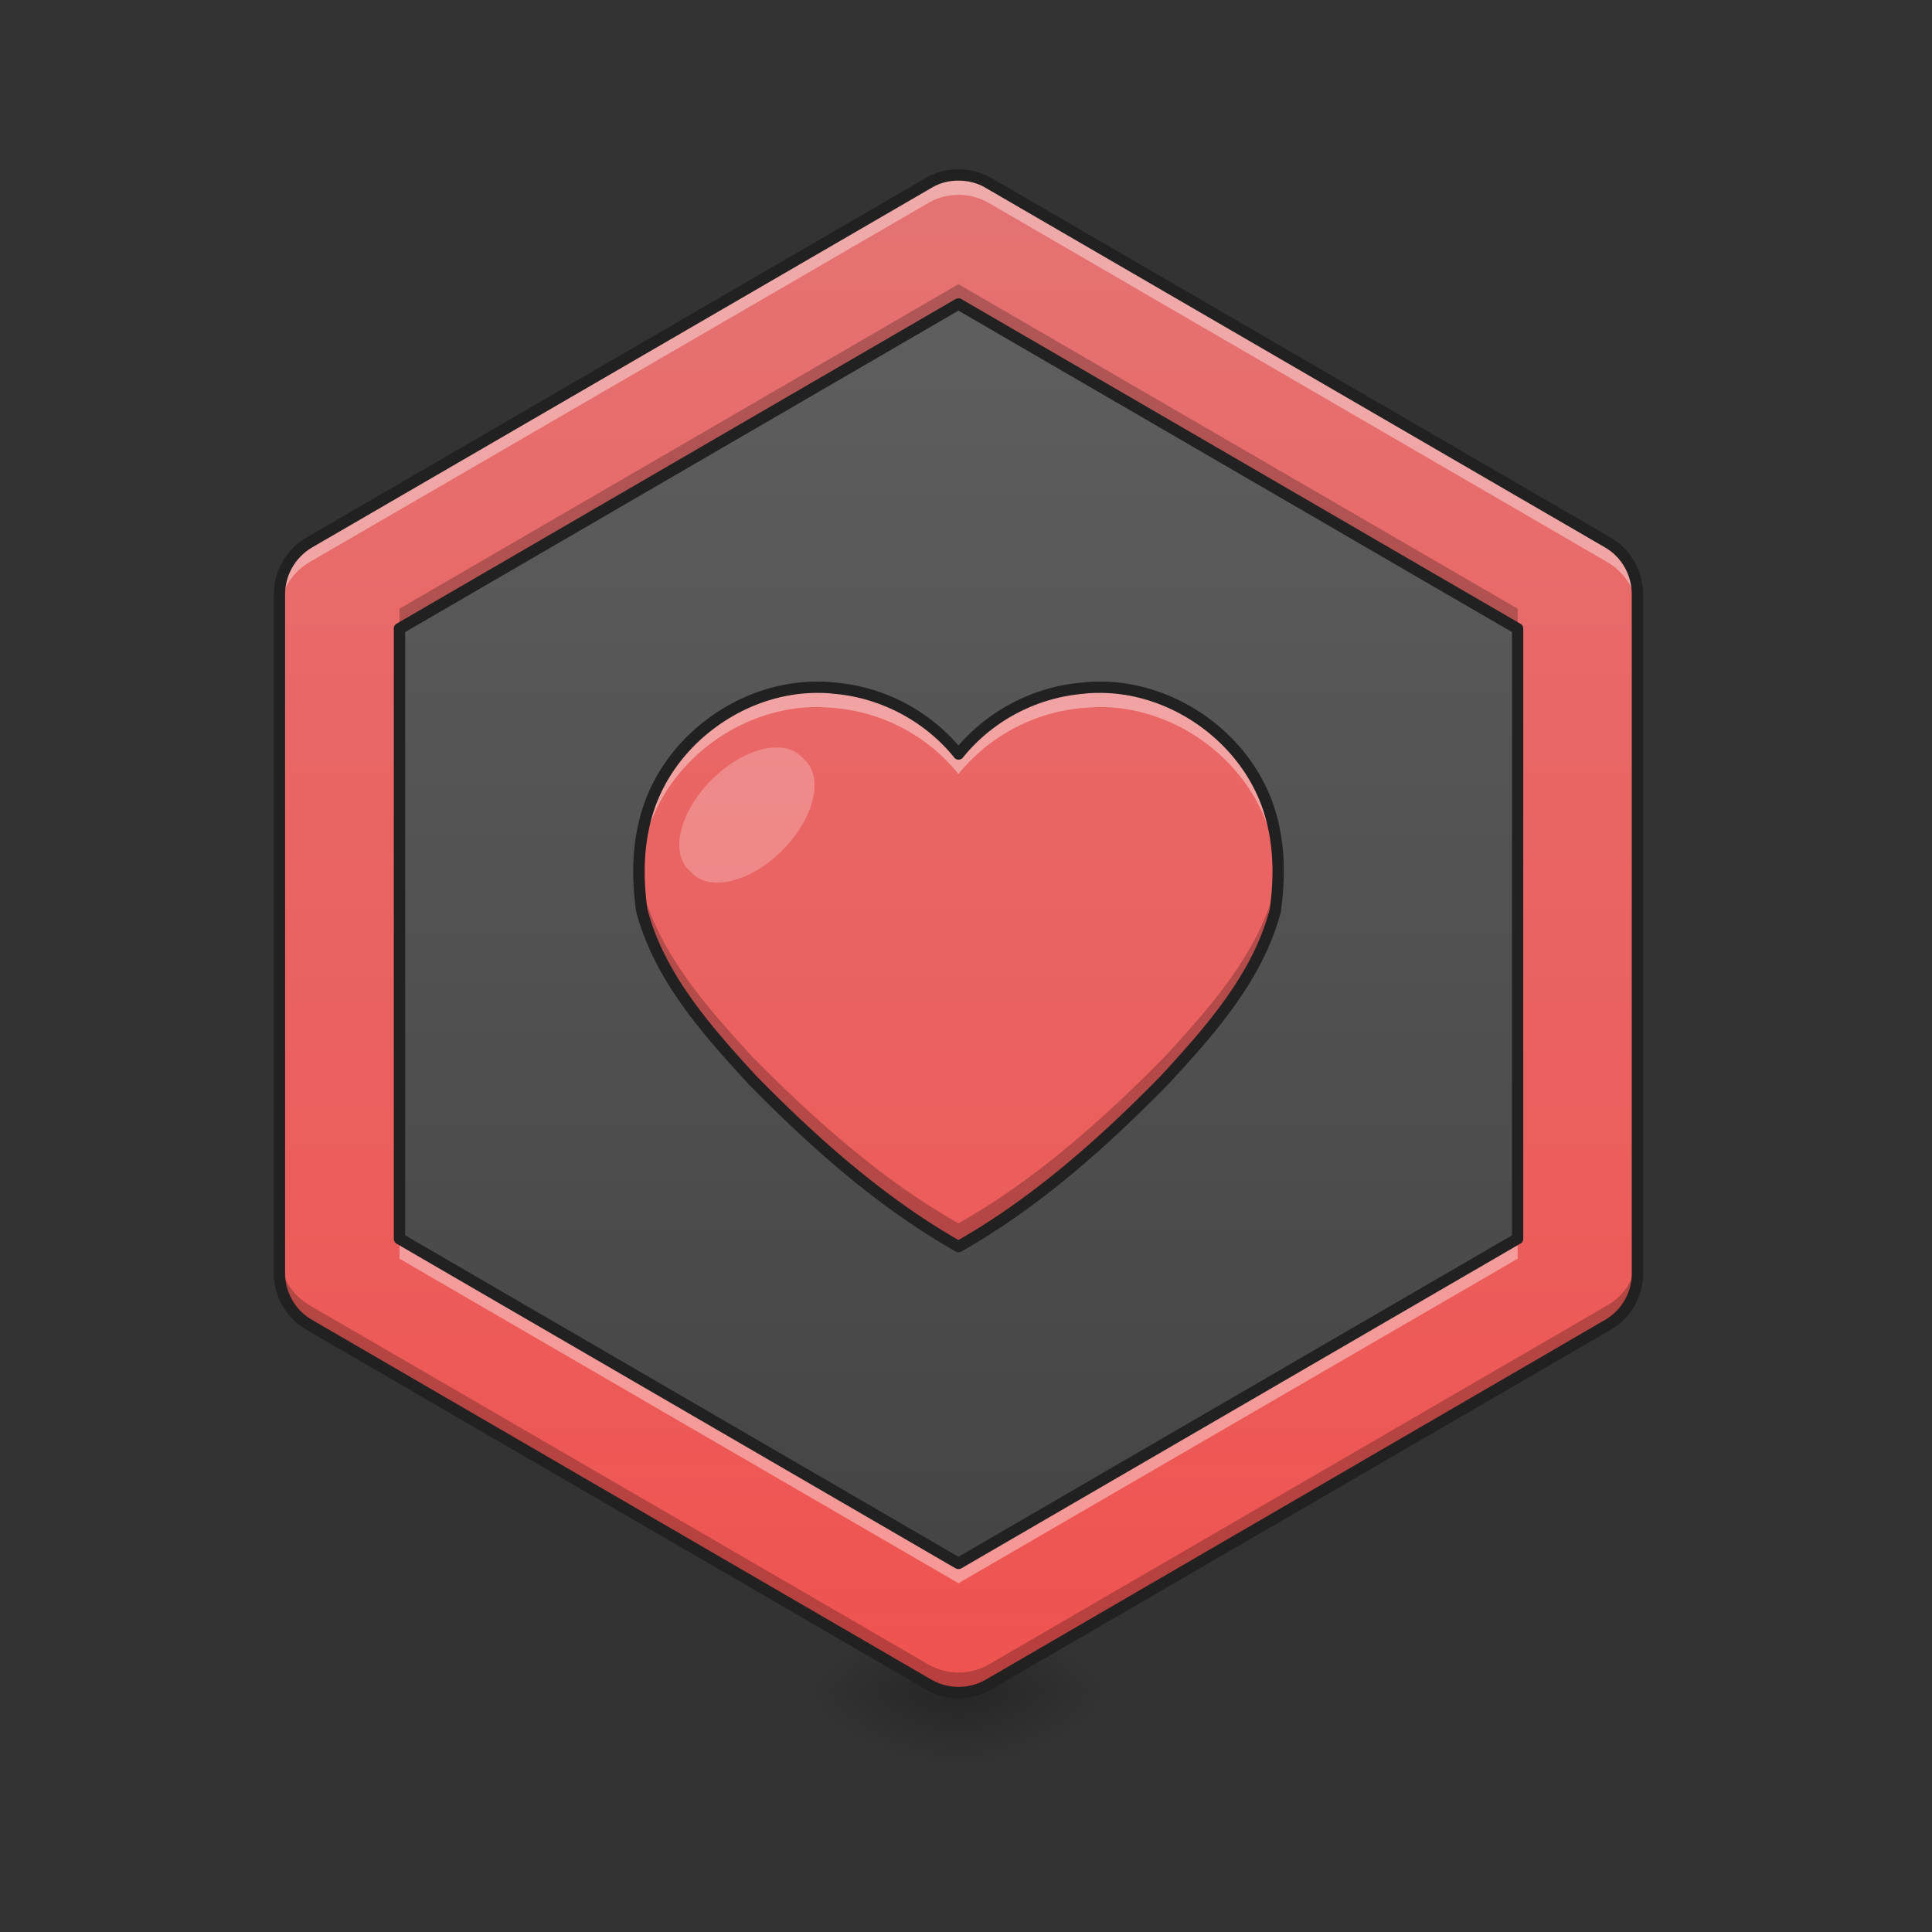 <svg height="32pt" viewBox="0 0 32 32" width="32pt" xmlns="http://www.w3.org/2000/svg" xmlns:xlink="http://www.w3.org/1999/xlink"><rect x="0" y="0" width="32" height="32" fill="#333333" stroke="none"/><linearGradient id="a"><stop offset="0" stop-opacity=".314"/><stop offset=".222" stop-opacity=".275"/><stop offset="1" stop-opacity="0"/></linearGradient><radialGradient id="b" cx="450.909" cy="189.579" gradientTransform="matrix(0 -.078 -.141 0 42.208 63.595)" gradientUnits="userSpaceOnUse" r="21.167" xlink:href="#a"/><radialGradient id="c" cx="450.909" cy="189.579" gradientTransform="matrix(0 .078 .141 0 -10.455 -7.527)" gradientUnits="userSpaceOnUse" r="21.167" xlink:href="#a"/><radialGradient id="d" cx="450.909" cy="189.579" gradientTransform="matrix(0 -.078 .141 0 -10.455 63.595)" gradientUnits="userSpaceOnUse" r="21.167" xlink:href="#a"/><radialGradient id="e" cx="450.909" cy="189.579" gradientTransform="matrix(0 .078 -.141 0 42.208 -7.527)" gradientUnits="userSpaceOnUse" r="21.167" xlink:href="#a"/><linearGradient id="f" gradientUnits="userSpaceOnUse" x1="17.198" x2="17.198" y1="28.033" y2="2.897"><stop offset="0" stop-color="#424242"/><stop offset="1" stop-color="#616161"/></linearGradient><linearGradient id="g" gradientUnits="userSpaceOnUse" x1="15.875" x2="15.875" y1="28.033" y2="2.897"><stop offset="0" stop-color="#ef5350"/><stop offset="1" stop-color="#e57373"/></linearGradient><path d="m15.875 28.035h2.648v-1.324h-2.648zm0 0" fill="url(#b)"/><path d="m15.875 28.035h-2.645v1.32h2.645zm0 0" fill="url(#c)"/><path d="m15.875 28.035h-2.645v-1.324h2.645zm0 0" fill="url(#d)"/><path d="m15.875 28.035h2.648v1.32h-2.648zm0 0" fill="url(#e)"/><path d="m15.902 2.898a.952.952 0 0 0 -.523.133l-10.254 5.953a.994.994 0 0 0 -.496.86v11.246c0 .351.191.68.496.855l10.254 5.953c.309.18.687.18.996 0l10.254-5.953a.989.989 0 0 0 .492-.855v-11.246a.99.99 0 0 0 -.492-.86l-10.254-5.953a.958.958 0 0 0 -.473-.133zm0 0" fill="url(#f)"/><path d="m15.902 2.898a.952.952 0 0 0 -.523.133l-10.254 5.953a.994.994 0 0 0 -.496.86v11.246c0 .351.191.68.496.855l10.254 5.953c.309.18.687.18.996 0l10.254-5.953a.989.989 0 0 0 .492-.855v-11.246a.99.99 0 0 0 -.492-.86l-10.254-5.953a.958.958 0 0 0 -.473-.133zm-.027 2.137 9.262 5.38v10.1l-9.262 5.38-9.258-5.38v-10.1zm0 0" fill="url(#g)"/><path d="m13.559 11.383c-1.317-.012-2.579.941-2.88 2.234-.124.488-.117.988-.05 1.465.293 1.105 1.082 1.988 1.836 2.813 1.027 1.039 2.137 2.027 3.41 2.753 1.277-.726 2.387-1.714 3.41-2.753.758-.825 1.547-1.707 1.84-2.813.063-.477.07-.977-.05-1.465-.305-1.293-1.563-2.246-2.88-2.234-.09 0-.175.004-.265.015a2.977 2.977 0 0 0 -2.055 1.09 2.961 2.961 0 0 0 -2.055-1.09 1.96 1.96 0 0 0 -.261-.015zm0 0" fill="url(#g)"/><path d="m13.559 11.383c-1.317-.012-2.579.941-2.88 2.234-.081.328-.105.66-.093.985.008-.215.039-.438.094-.653.3-1.293 1.562-2.25 2.879-2.238.086.004.175.008.261.016a2.966 2.966 0 0 1 2.055 1.093 2.982 2.982 0 0 1 2.055-1.093c.09-.008.175-.012.265-.016 1.317-.012 2.575.945 2.88 2.238.054.215.081.438.093.653a3.523 3.523 0 0 0 -.094-.985c-.304-1.293-1.562-2.246-2.879-2.234-.09 0-.175.004-.265.015a2.977 2.977 0 0 0 -2.055 1.09 2.961 2.961 0 0 0 -2.055-1.09 1.96 1.96 0 0 0 -.261-.015zm0 0" fill="#fff" fill-opacity=".392"/><path d="m10.586 14.246c-.012.281.008.563.043.836.293 1.105 1.082 1.988 1.836 2.813 1.027 1.039 2.137 2.027 3.41 2.753 1.277-.726 2.387-1.714 3.41-2.753.758-.825 1.547-1.707 1.84-2.813.035-.273.055-.555.04-.836-.005.152-.02.3-.04.45-.293 1.105-1.082 1.988-1.84 2.812-1.023 1.039-2.133 2.031-3.41 2.754-1.273-.723-2.383-1.715-3.41-2.754-.754-.824-1.543-1.707-1.836-2.813a5.641 5.641 0 0 1 -.043-.449zm0 0" fill-opacity=".235"/><path d="m13.559 11.29c-1.36-.013-2.657.968-2.973 2.304-.125.508-.117 1.015-.05 1.5 0 .004.003.008.003.011.3 1.133 1.102 2.028 1.86 2.852 1.027 1.047 2.144 2.043 3.433 2.773a.092.092 0 0 0 .09 0c1.289-.73 2.402-1.726 3.43-2.773.761-.824 1.562-1.719 1.863-2.852v-.011c.066-.485.078-.992-.047-1.5-.316-1.336-1.613-2.317-2.973-2.305-.09 0-.183.004-.273.016a3.065 3.065 0 0 0 -2.047 1.043 3.047 3.047 0 0 0 -2.043-1.043 2.18 2.18 0 0 0 -.273-.016zm0 .187c.082 0 .168.003.254.015.769.063 1.507.453 1.992 1.055a.084.084 0 0 0 .07.035c.031 0 .059-.012.074-.035a2.883 2.883 0 0 1 1.989-1.055c.09-.012.171-.015.257-.015 1.27-.012 2.496.918 2.79 2.164.117.472.109.957.046 1.421-.285 1.075-1.058 1.946-1.812 2.766-1.008 1.027-2.098 1.996-3.344 2.711-1.242-.715-2.332-1.684-3.34-2.71-.754-.821-1.527-1.692-1.812-2.767-.063-.464-.07-.949.047-1.421.293-1.246 1.52-2.176 2.789-2.164zm0 0" fill="#212121"/><path d="m15.902 2.898a.952.952 0 0 0 -.523.133l-10.254 5.953a.994.994 0 0 0 -.496.86v.328c0-.352.191-.68.496-.86l10.254-5.952a1 1 0 0 1 .996 0l10.254 5.954a1 1 0 0 1 .492.859v-.328a.99.99 0 0 0 -.492-.86l-10.254-5.954a.958.958 0 0 0 -.473-.133zm-9.285 17.618v.332l9.258 5.375 9.262-5.375v-.332l-9.262 5.379zm0 0" fill="#fff" fill-opacity=".392"/><path d="m15.902 28.035a.99.99 0 0 1 -.523-.137l-10.254-5.953a.993.993 0 0 1 -.496-.855v-.332c0 .355.191.68.496.86l10.254 5.952a1 1 0 0 0 .996 0l10.254-5.953a.995.995 0 0 0 .492-.86v.333c0 .351-.187.68-.492.855l-10.254 5.953a.962.962 0 0 1 -.473.137zm-9.285-17.62v-.333l9.258-5.375 9.262 5.375v.332l-9.262-5.379zm0 0" fill-opacity=".235"/><path d="m15.906 2.805a1.05 1.05 0 0 0 -.574.144l-10.254 5.953a1.09 1.09 0 0 0 -.543.942v11.246c0 .387.207.742.543.937l10.254 5.953c.336.196.754.196 1.09 0l10.254-5.953c.336-.195.539-.55.539-.937v-11.246c0-.387-.203-.746-.54-.942l-10.252-5.952a1.09 1.09 0 0 0 -.516-.144zm-.008.187c.153.004.301.043.43.121l10.254 5.953c.277.16.445.457.445.778v11.246a.89.89 0 0 1 -.445.773l-10.254 5.957a.907.907 0 0 1 -.902 0l-10.254-5.957a.893.893 0 0 1 -.45-.773v-11.246c0-.32.173-.617.45-.778l10.254-5.953a.847.847 0 0 1 .472-.12zm-.02 1.95a.12.12 0 0 0 -.05.011l-9.262 5.379a.092.092 0 0 0 -.043.082v10.102c0 .035.016.066.043.082l9.262 5.379a.1.1 0 0 0 .094 0l9.262-5.38c.03-.015.046-.046.046-.081v-10.102c0-.035-.015-.066-.046-.082l-9.262-5.379a.079.079 0 0 0 -.043-.012zm-.003.203 9.168 5.324v9.992l-9.168 5.324-9.164-5.324v-9.992zm0 0" fill="#212121"/><path d="m11.785 12.918.004-.004c.516-.516 1.18-.687 1.484-.383l.067.067c.305.304.133.968-.38 1.484l-.007.008c-.515.512-1.18.683-1.484.379l-.067-.067c-.304-.304-.132-.968.383-1.484zm0 0" fill="#fff" fill-opacity=".235"/></svg>